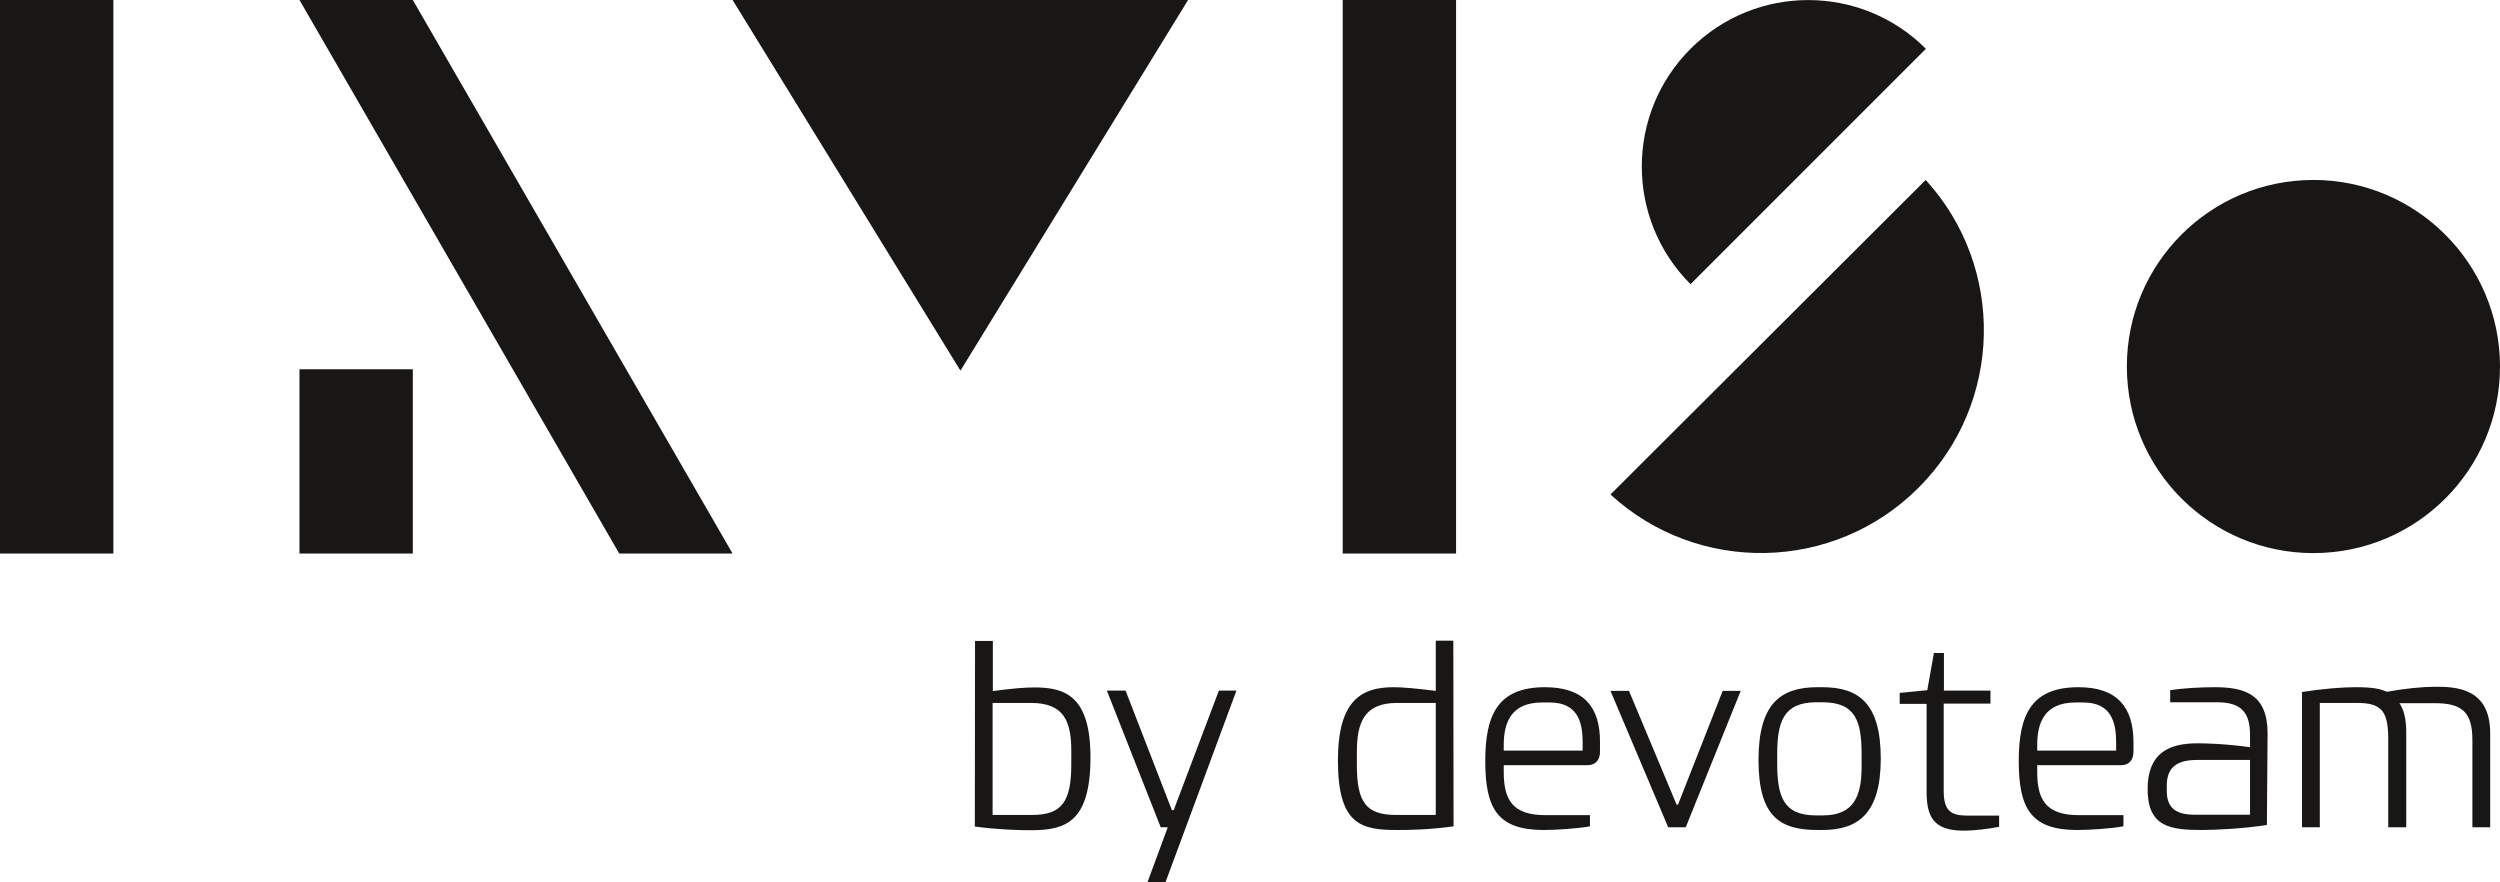 <svg xmlns="http://www.w3.org/2000/svg" viewBox="0 0 1096.1 386.8"><path d="M131.3 161.9H181v80.8h-49.7zM0 0h49.7v242.7H0zm588.7 0h49.7v242.7h-49.7zM321.2 242.7h-49.7L131.3 0H181zM520.9 0l-99.8 162.5L321.2 0zm220.3 21.4c-28.5 28.5-28.5 74.7 0 103.2L844.4 21.4c-28.5-28.5-74.7-28.5-103.2 0M1055 362.7v-41.4c0-6.3-1.1-10.3-3-13h15.5c12 0 16.5 4 16.5 16.1v38.3h7.8v-41.2c0-20.1-15.3-20.4-24.3-20.4-5.2 0-13.4.8-21 2.2-4.1-1.9-9.3-2-14.2-2-5.3 0-14.2.7-23 2.1v59.3h7.8v-54.5h16.6c11 0 13.4 4.2 13.4 16.1v38.4h7.9zm-68.5-29.6v24.1h-24.3c-8.5 0-12.2-3.2-12.2-10.5v-2.3c0-8.7 5.4-11.2 13.3-11.2h23.2v-.1zm7.7-11.5c0-17-9.7-20.3-23.1-20.3-6.2 0-13.8.4-19.6 1.3v5.3H972c10.4 0 14.5 4.2 14.5 14.2v5.5c-11.8-1.6-20-1.7-23.1-1.7-12.4 0-21.8 4.2-21.8 20.1 0 16.5 9.9 17.9 23.6 17.9 6.3 0 18.6-.6 28.7-2.2l.3-40.1zm-101 5c0-9.9 3.3-18.6 16.8-18.6h3.4c12.4 0 14.4 8.9 14.4 17.5v3.6h-34.6v-2.5zm18.1-25.3c-20.4 0-26.2 11.7-26.2 32.3 0 20.8 5.3 30.3 25.6 30.3 5.5 0 14.7-.6 20.3-1.6v-4.9h-19.5c-14.4 0-18.3-6.7-18.3-18.9v-3h36.7c3.8 0 5.5-2.6 5.5-5.9v-4.2c0-15.3-7.1-24.1-24.1-24.1m-59.1 7.2h20.5v-5.7h-20.4v-16.5h-4.4l-2.9 16.3-12.1 1.2v4.8h11.8V347c0 10.9 2.8 17.2 16.3 17.2 4.2 0 10.5-.7 15.5-1.7v-4.9h-13.9c-7.4 0-10.4-2.2-10.4-10.9v-38.2zM771 333.2c0 24.8 9.3 30.7 25.9 30.7h2.1c15.6 0 25.6-7.1 25.6-31.3 0-24.3-9.7-31.3-25.6-31.3h-2.2c-16.2 0-25.8 7.3-25.8 31.9m45.2 2.9c0 12.5-3.1 21.4-16.9 21.4h-3.2c-14.3 0-16.9-8.5-16.9-22.8v-4c0-14.2 2.7-22.8 17.2-22.8h2.6c14.7 0 17.2 8.5 17.2 22.8v5.4zm-81.1 16.7l-20.9-49.9h-8.1l25.3 59.8h7.7l24.1-59.8h-7.9l-19.6 49.9h-.6zm-75.8-26.2c0-9.9 3.3-18.6 16.8-18.6h3.4c12.4 0 14.4 8.9 14.4 17.5v3.6h-34.6v-2.5zm18.1-25.3c-20.4 0-26.2 11.7-26.2 32.3 0 20.8 5.3 30.3 25.6 30.3 5.5 0 14.7-.6 20.3-1.6v-4.9h-19.5c-14.4 0-18.3-6.7-18.3-18.9v-3H696c3.8 0 5.5-2.6 5.5-5.9v-4.2c.1-15.3-7-24.1-24.1-24.1m-47.9 6.9v49.1H612c-13 0-17.1-5.5-17.1-21.9v-5.6c0-12.9 3.1-21.6 17.6-21.6h17zm7.7-27.3h-7.7v22c-8.9-1.1-14.5-1.6-18.5-1.6-13.7 0-24.4 5.3-24.4 32.1 0 28.2 10.2 30.5 25.9 30.5 5.4 0 13.9-.1 24.8-1.6l-.1-81.4zM511 386.8l31.1-84h-7.7l-19.8 52.4h-.8l-20.3-52.4h-8.2l23.6 59.9h3.1l-8.9 24.1h7.9zm-58.9-78.6c14.5 0 17.6 8.2 17.6 21.1v5.7c0 16.3-4 22.3-17.1 22.3h-17.4v-49.1h16.9zm-24.7 54.2c10.9 1.4 19 1.6 24.8 1.6 15.2 0 25.9-3.8 25.9-32 0-26.7-11-30.6-24.4-30.6-4.5 0-9.5.4-18.4 1.6v-22h-7.8l-.1 81.4zm278.7-145.6c38.3 35.2 98 34.2 135.1-3 37.1-37.1 38.1-96.6 3.1-134.9L706.1 216.8zm390-56.1c0 45.2-36.6 81.8-81.8 81.8s-81.8-36.6-81.8-81.8 36.6-81.8 81.8-81.8c45.1 0 81.8 36.7 81.8 81.8" fill="#181716"/></svg>